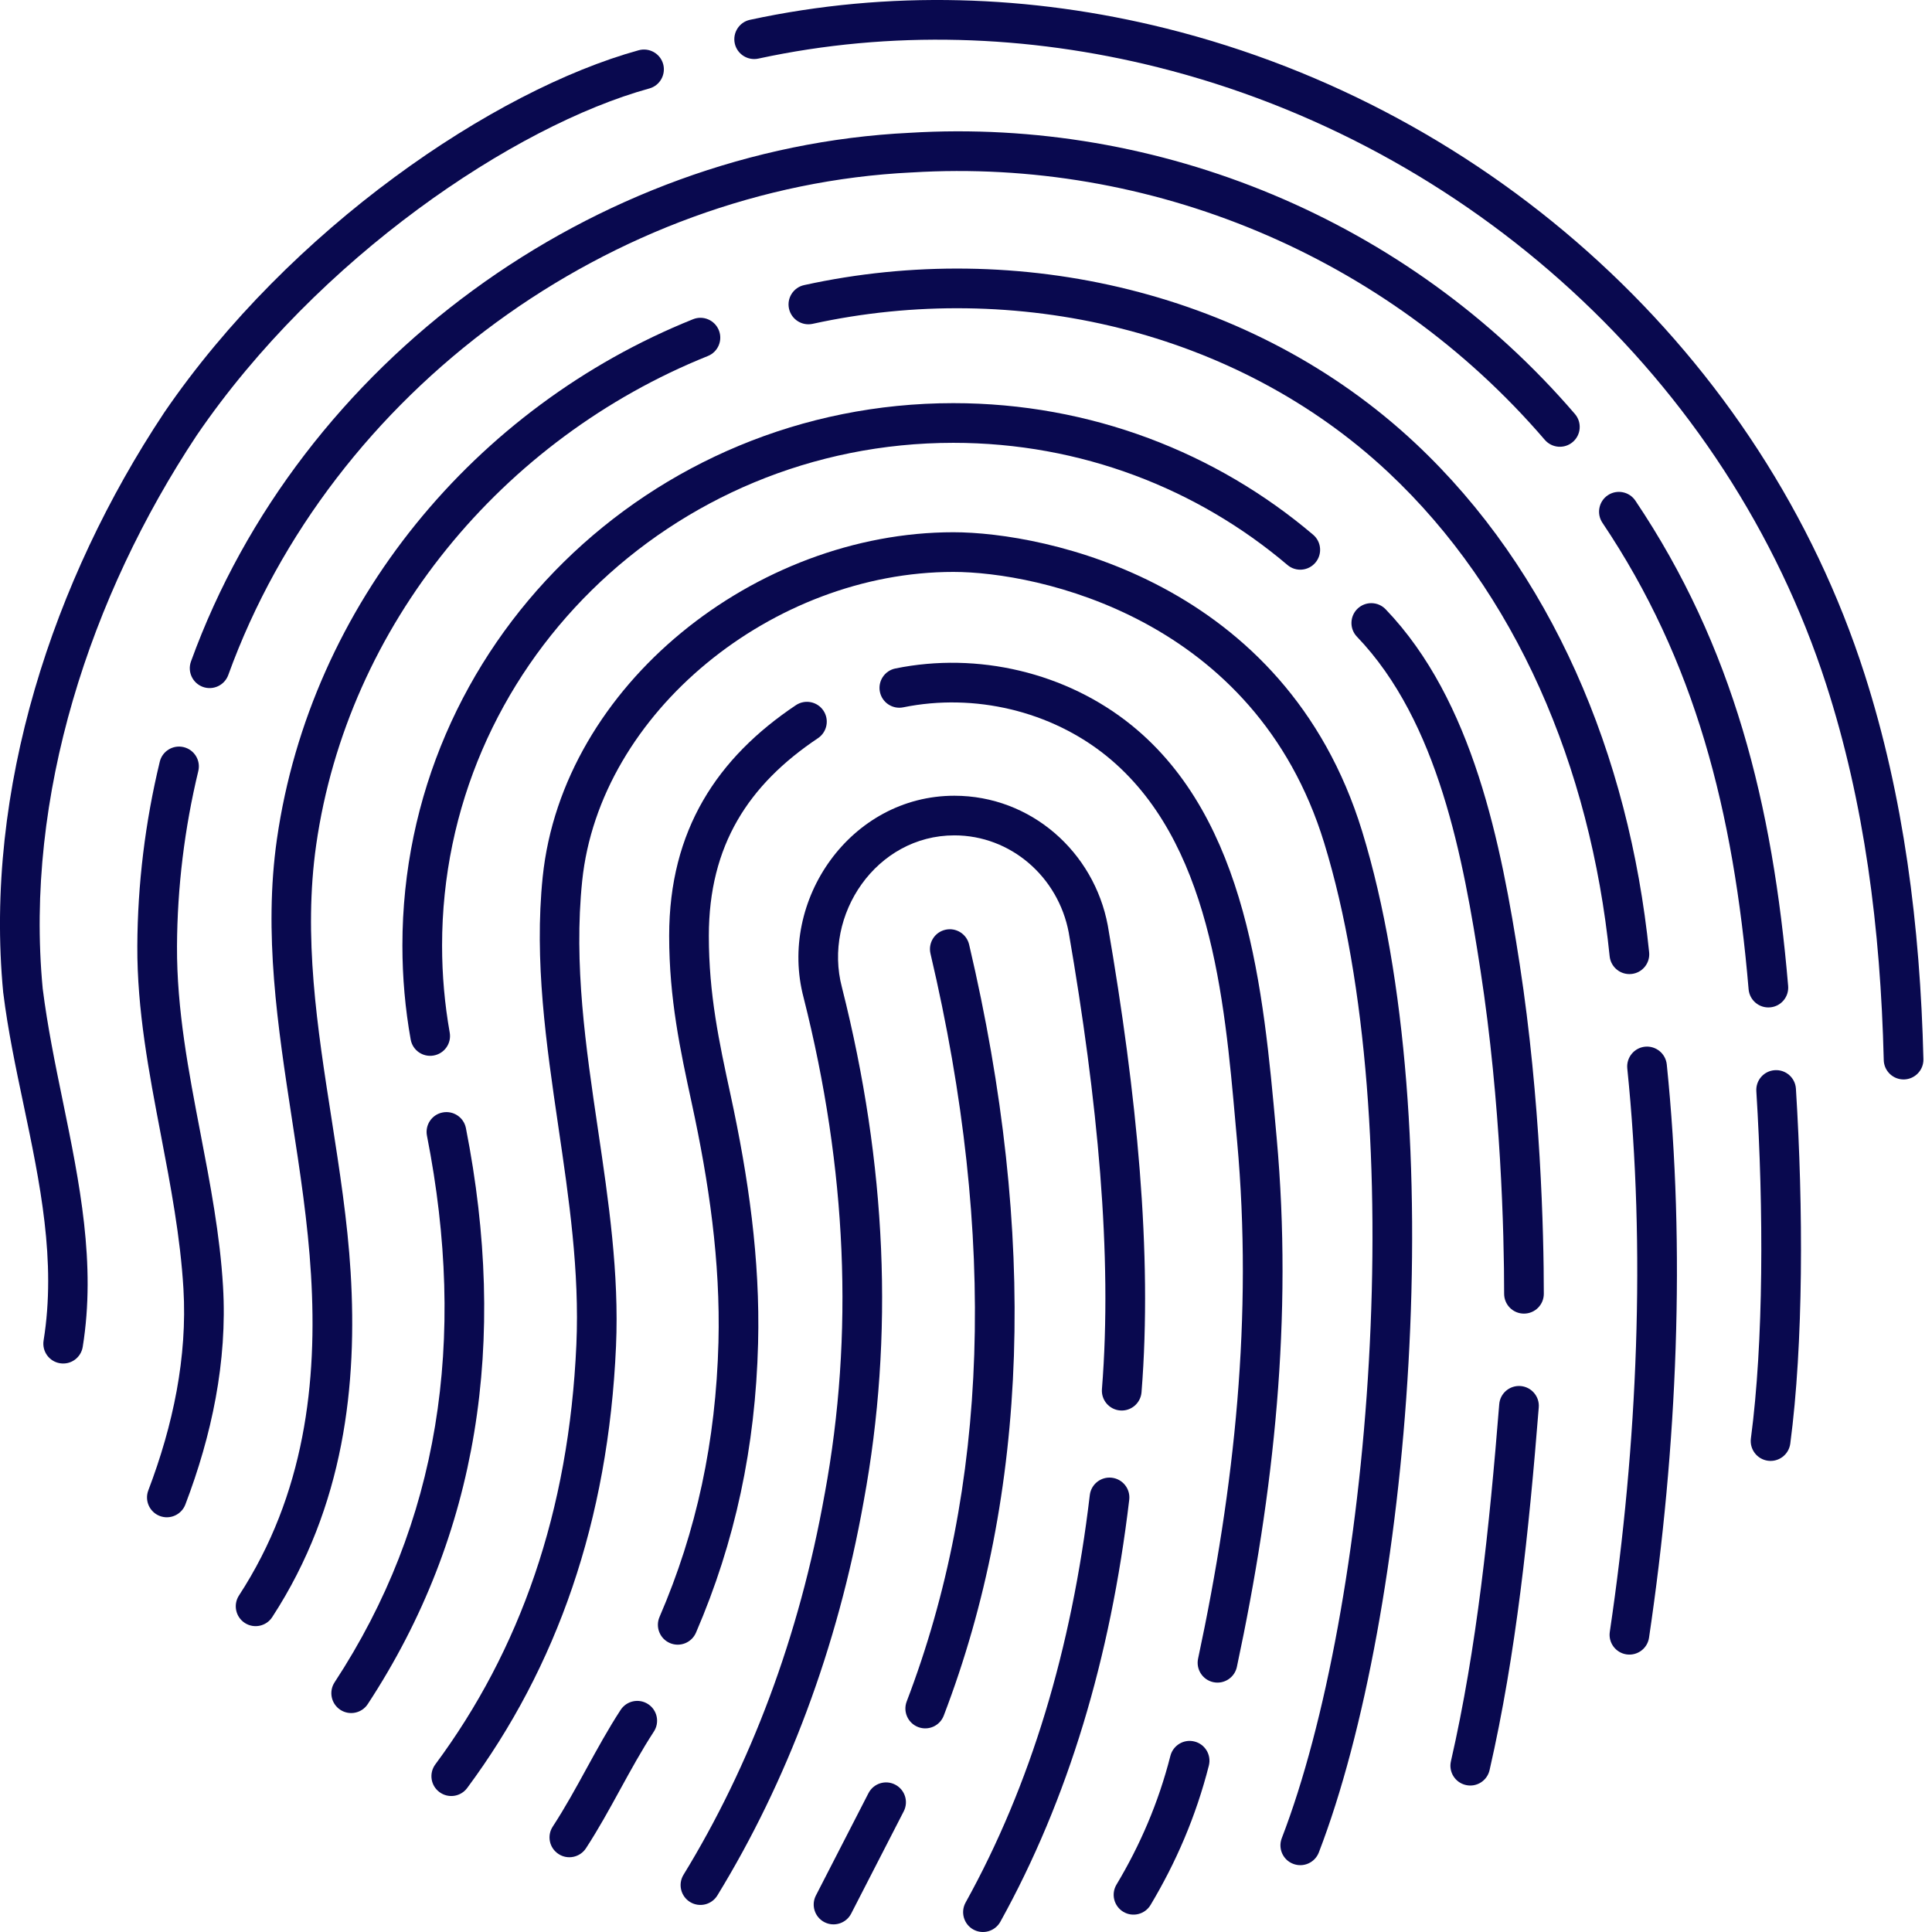 <svg width="39" height="39" viewBox="0 0 39 39" fill="none" xmlns="http://www.w3.org/2000/svg">
<path d="M23.544 0.575C20.811 -0.107 17.937 -0.204 15.139 0.4C14.923 0.447 14.786 0.66 14.832 0.876C14.879 1.092 15.092 1.229 15.308 1.183C17.987 0.604 20.747 0.7 23.372 1.358C29.649 2.931 34.874 7.651 36.864 13.816C37.634 16.2 37.961 18.739 38.026 21.399C38.031 21.62 38.215 21.795 38.436 21.79C38.657 21.784 38.832 21.601 38.827 21.38C38.76 18.682 38.429 16.078 37.641 13.615C35.574 7.161 30.113 2.214 23.544 0.575Z" fill="#09094F"/>
<path d="M13.107 1.786C13.32 1.728 13.445 1.507 13.387 1.294C13.328 1.081 13.107 0.956 12.894 1.014C9.969 1.821 5.854 4.61 3.31 8.335C3.309 8.337 3.308 8.338 3.307 8.34C1.074 11.705 -0.326 15.934 0.065 20.038C0.066 20.042 0.066 20.046 0.067 20.05C0.16 20.799 0.317 21.547 0.475 22.296C0.806 23.873 1.139 25.454 0.88 27.06C0.845 27.279 0.993 27.484 1.211 27.519C1.43 27.555 1.635 27.406 1.67 27.188C1.941 25.509 1.605 23.871 1.269 22.233C1.113 21.476 0.958 20.718 0.862 19.956C0.494 16.078 1.818 12.033 3.973 8.785C6.42 5.202 10.381 2.538 13.107 1.786Z" fill="#09094F"/>
<path d="M18.362 2.681C23.39 2.374 28.416 4.426 31.792 8.357C31.936 8.525 31.917 8.778 31.749 8.922C31.581 9.066 31.329 9.047 31.184 8.879C27.974 5.141 23.191 3.188 18.409 3.481C18.407 3.481 18.405 3.481 18.403 3.481C12.355 3.774 6.691 7.877 4.608 13.626C4.532 13.834 4.303 13.941 4.095 13.866C3.887 13.79 3.78 13.561 3.855 13.353C6.05 7.296 11.997 2.99 18.362 2.681Z" fill="#09094F"/>
<path d="M33.012 10.106C32.889 9.923 32.64 9.874 32.456 9.997C32.273 10.12 32.224 10.369 32.347 10.553C34.219 13.339 34.992 16.372 35.298 19.97C35.317 20.191 35.511 20.354 35.731 20.335C35.952 20.317 36.115 20.123 36.096 19.902C35.784 16.225 34.986 13.045 33.012 10.106Z" fill="#09094F"/>
<path d="M35.829 21.603C36.049 21.589 36.239 21.756 36.253 21.977C36.404 24.392 36.406 27.124 36.139 29.143C36.109 29.362 35.908 29.516 35.689 29.487C35.47 29.458 35.316 29.257 35.344 29.038C35.602 27.092 35.603 24.418 35.454 22.027C35.44 21.806 35.608 21.616 35.829 21.603Z" fill="#09094F"/>
<path d="M4.003 15.565C4.055 15.35 3.923 15.134 3.708 15.082C3.493 15.03 3.276 15.162 3.225 15.377C2.931 16.595 2.778 17.845 2.772 19.097C2.766 20.387 3.006 21.646 3.247 22.906C3.444 23.937 3.641 24.968 3.703 26.016C3.784 27.393 3.494 28.772 2.994 30.085C2.915 30.292 3.019 30.523 3.225 30.602C3.432 30.681 3.663 30.577 3.742 30.37C4.271 28.983 4.592 27.488 4.502 25.969C4.441 24.928 4.244 23.903 4.047 22.878C3.807 21.628 3.567 20.379 3.573 19.101C3.579 17.912 3.724 16.723 4.003 15.565Z" fill="#09094F"/>
<path d="M14.511 6.667C14.593 6.872 14.494 7.105 14.288 7.187C10.137 8.855 7.019 12.617 6.383 17.053C6.118 18.907 6.405 20.743 6.692 22.578C6.853 23.612 7.015 24.646 7.078 25.682C7.214 27.93 6.958 30.398 5.495 32.644C5.375 32.829 5.127 32.882 4.941 32.761C4.756 32.64 4.704 32.392 4.824 32.207C6.157 30.161 6.409 27.888 6.278 25.731C6.215 24.679 6.054 23.634 5.893 22.589C5.606 20.714 5.318 18.842 5.59 16.94C6.27 12.203 9.59 8.211 13.99 6.444C14.195 6.362 14.428 6.461 14.511 6.667Z" fill="#09094F"/>
<path d="M28.569 8.946C25.294 5.879 20.547 4.808 16.233 5.755C16.017 5.802 15.88 6.015 15.927 6.231C15.975 6.447 16.188 6.584 16.404 6.537C20.489 5.641 24.959 6.663 28.021 9.531C30.602 11.948 32.101 15.466 32.493 19.304C32.516 19.524 32.713 19.684 32.933 19.661C33.153 19.639 33.313 19.442 33.29 19.222C32.883 15.237 31.321 11.524 28.569 8.946Z" fill="#09094F"/>
<path d="M33.206 21.129C33.426 21.107 33.623 21.267 33.646 21.487C34.026 25.19 33.862 29.189 33.288 33.058C33.256 33.277 33.052 33.428 32.833 33.396C32.614 33.363 32.463 33.16 32.496 32.941C33.062 29.125 33.221 25.194 32.849 21.569C32.827 21.349 32.986 21.152 33.206 21.129Z" fill="#09094F"/>
<path d="M19.245 8.138C13.109 8.138 8.123 13.034 8.123 19.087C8.123 19.733 8.18 20.367 8.29 20.983C8.328 21.201 8.536 21.346 8.754 21.307C8.972 21.268 9.117 21.061 9.078 20.843C8.977 20.273 8.924 19.686 8.924 19.087C8.924 13.489 13.539 8.939 19.245 8.939C21.824 8.939 24.18 9.869 25.989 11.405C26.157 11.548 26.41 11.527 26.553 11.358C26.696 11.19 26.676 10.937 26.507 10.794C24.558 9.139 22.02 8.138 19.245 8.138Z" fill="#09094F"/>
<path d="M27.404 12.287C27.564 12.134 27.817 12.139 27.971 12.299C29.738 14.142 30.303 17.038 30.678 19.469C31.099 22.207 31.164 24.878 31.164 26.117C31.164 26.338 30.985 26.517 30.763 26.517C30.542 26.517 30.363 26.338 30.363 26.117C30.363 24.898 30.299 22.273 29.886 19.591C29.539 17.334 29.038 14.569 27.392 12.853C27.239 12.694 27.245 12.44 27.404 12.287Z" fill="#09094F"/>
<path d="M31.062 28.41C31.08 28.19 30.915 27.997 30.695 27.979C30.474 27.962 30.281 28.126 30.264 28.347C30.067 30.813 29.81 33.277 29.289 35.553C29.239 35.769 29.374 35.984 29.59 36.033C29.805 36.083 30.02 35.948 30.069 35.732C30.605 33.396 30.865 30.884 31.062 28.41Z" fill="#09094F"/>
<path d="M8.934 22.457C9.151 22.414 9.362 22.555 9.405 22.772C10.251 27.072 9.666 30.978 7.424 34.399C7.303 34.584 7.055 34.636 6.87 34.515C6.685 34.394 6.633 34.145 6.754 33.96C8.864 30.741 9.432 27.055 8.619 22.927C8.576 22.71 8.717 22.499 8.934 22.457Z" fill="#09094F"/>
<path d="M19.245 10.744C15.262 10.744 11.354 13.827 10.955 17.703C10.781 19.399 11.026 21.07 11.271 22.742C11.486 24.202 11.7 25.662 11.635 27.14C11.486 30.523 10.493 33.316 8.788 35.616C8.656 35.794 8.693 36.045 8.871 36.176C9.049 36.308 9.299 36.271 9.431 36.093C11.24 33.654 12.28 30.704 12.435 27.176C12.5 25.704 12.285 24.248 12.07 22.794C11.824 21.13 11.579 19.468 11.752 17.785C12.102 14.38 15.607 11.545 19.245 11.545C20.942 11.545 25.334 12.464 26.73 17.014C27.606 19.866 27.845 23.724 27.633 27.474C27.421 31.222 26.761 34.807 25.874 37.107C25.795 37.313 25.897 37.545 26.104 37.624C26.31 37.704 26.542 37.601 26.622 37.395C27.549 34.989 28.218 31.313 28.432 27.519C28.647 23.725 28.411 19.759 27.496 16.779C25.945 11.728 21.085 10.744 19.245 10.744Z" fill="#09094F"/>
<path d="M13.083 34.4C13.268 34.521 13.32 34.769 13.199 34.954C12.951 35.335 12.733 35.733 12.514 36.132C12.296 36.53 12.077 36.928 11.829 37.309C11.708 37.494 11.46 37.547 11.275 37.426C11.089 37.305 11.037 37.057 11.158 36.872C11.406 36.491 11.625 36.093 11.843 35.694C12.062 35.296 12.28 34.897 12.528 34.517C12.649 34.331 12.898 34.279 13.083 34.4Z" fill="#09094F"/>
<path d="M16.512 14.901C16.695 14.778 16.745 14.529 16.622 14.345C16.499 14.161 16.25 14.112 16.066 14.235C14.481 15.296 13.508 16.754 13.508 18.891C13.508 20.163 13.733 21.203 13.964 22.27C14.31 23.866 14.545 25.458 14.503 27.098C14.451 29.088 14.062 30.908 13.313 32.641C13.226 32.844 13.319 33.079 13.522 33.167C13.725 33.255 13.961 33.161 14.049 32.958C14.84 31.126 15.25 29.205 15.303 27.118C15.347 25.415 15.106 23.759 14.747 22.1C14.515 21.029 14.309 20.073 14.309 18.891C14.309 17.06 15.114 15.836 16.512 14.901Z" fill="#09094F"/>
<path d="M18.075 13.494C19.736 13.155 21.524 13.574 22.841 14.639C25.192 16.542 25.504 20.012 25.758 22.824L25.771 22.967C26.098 26.592 25.723 30.113 24.968 33.649C24.922 33.865 24.709 34.003 24.493 33.957C24.277 33.911 24.139 33.698 24.185 33.482C24.929 29.999 25.291 26.562 24.973 23.039C24.962 22.923 24.952 22.805 24.941 22.685L24.941 22.683C24.716 20.142 24.434 16.959 22.337 15.261C21.212 14.351 19.668 13.986 18.235 14.278C18.018 14.323 17.806 14.183 17.762 13.966C17.718 13.749 17.858 13.538 18.075 13.494Z" fill="#09094F"/>
<path d="M24.402 35.642C24.457 35.427 24.327 35.209 24.113 35.155C23.899 35.1 23.681 35.23 23.626 35.444C23.384 36.395 23.011 37.253 22.538 38.043C22.424 38.233 22.486 38.479 22.676 38.593C22.866 38.706 23.112 38.644 23.225 38.455C23.735 37.603 24.14 36.673 24.402 35.642Z" fill="#09094F"/>
<path d="M22.444 29.83C22.664 29.856 22.821 30.055 22.795 30.275C22.416 33.471 21.563 36.321 20.193 38.794C20.085 38.987 19.842 39.057 19.648 38.95C19.455 38.843 19.385 38.599 19.492 38.405C20.803 36.039 21.631 33.292 21.999 30.181C22.025 29.961 22.224 29.804 22.444 29.83Z" fill="#09094F"/>
<path d="M22.362 18.681C22.084 17.197 20.811 16.063 19.265 16.063C17.172 16.063 15.704 18.172 16.221 20.135C17.097 23.6 17.241 26.939 16.648 30.155L16.647 30.158C16.133 33.045 15.145 35.643 13.798 37.844C13.682 38.033 13.742 38.279 13.93 38.395C14.119 38.51 14.365 38.451 14.481 38.262C15.883 35.971 16.905 33.279 17.436 30.299C18.051 26.959 17.898 23.503 16.997 19.937L16.996 19.933C16.608 18.464 17.69 16.863 19.265 16.863C20.402 16.863 21.362 17.7 21.574 18.825C22.157 22.206 22.46 25.342 22.244 28.041C22.227 28.262 22.391 28.454 22.611 28.472C22.832 28.49 23.025 28.325 23.043 28.105C23.267 25.307 22.95 22.095 22.363 18.686C22.362 18.684 22.362 18.683 22.362 18.681Z" fill="#09094F"/>
<path d="M18.07 36.025C18.267 36.126 18.344 36.367 18.243 36.564L17.182 38.629C17.081 38.825 16.84 38.903 16.643 38.802C16.446 38.701 16.369 38.459 16.47 38.263L17.531 36.198C17.632 36.001 17.873 35.923 18.07 36.025Z" fill="#09094F"/>
<path d="M19.563 19.067C19.512 18.852 19.297 18.718 19.081 18.769C18.866 18.819 18.733 19.035 18.783 19.25C20.134 24.998 19.948 30.046 18.303 34.346C18.224 34.553 18.328 34.784 18.534 34.863C18.741 34.942 18.972 34.839 19.051 34.632C20.767 30.149 20.941 24.932 19.563 19.067Z" fill="#09094F"/>
</svg>

